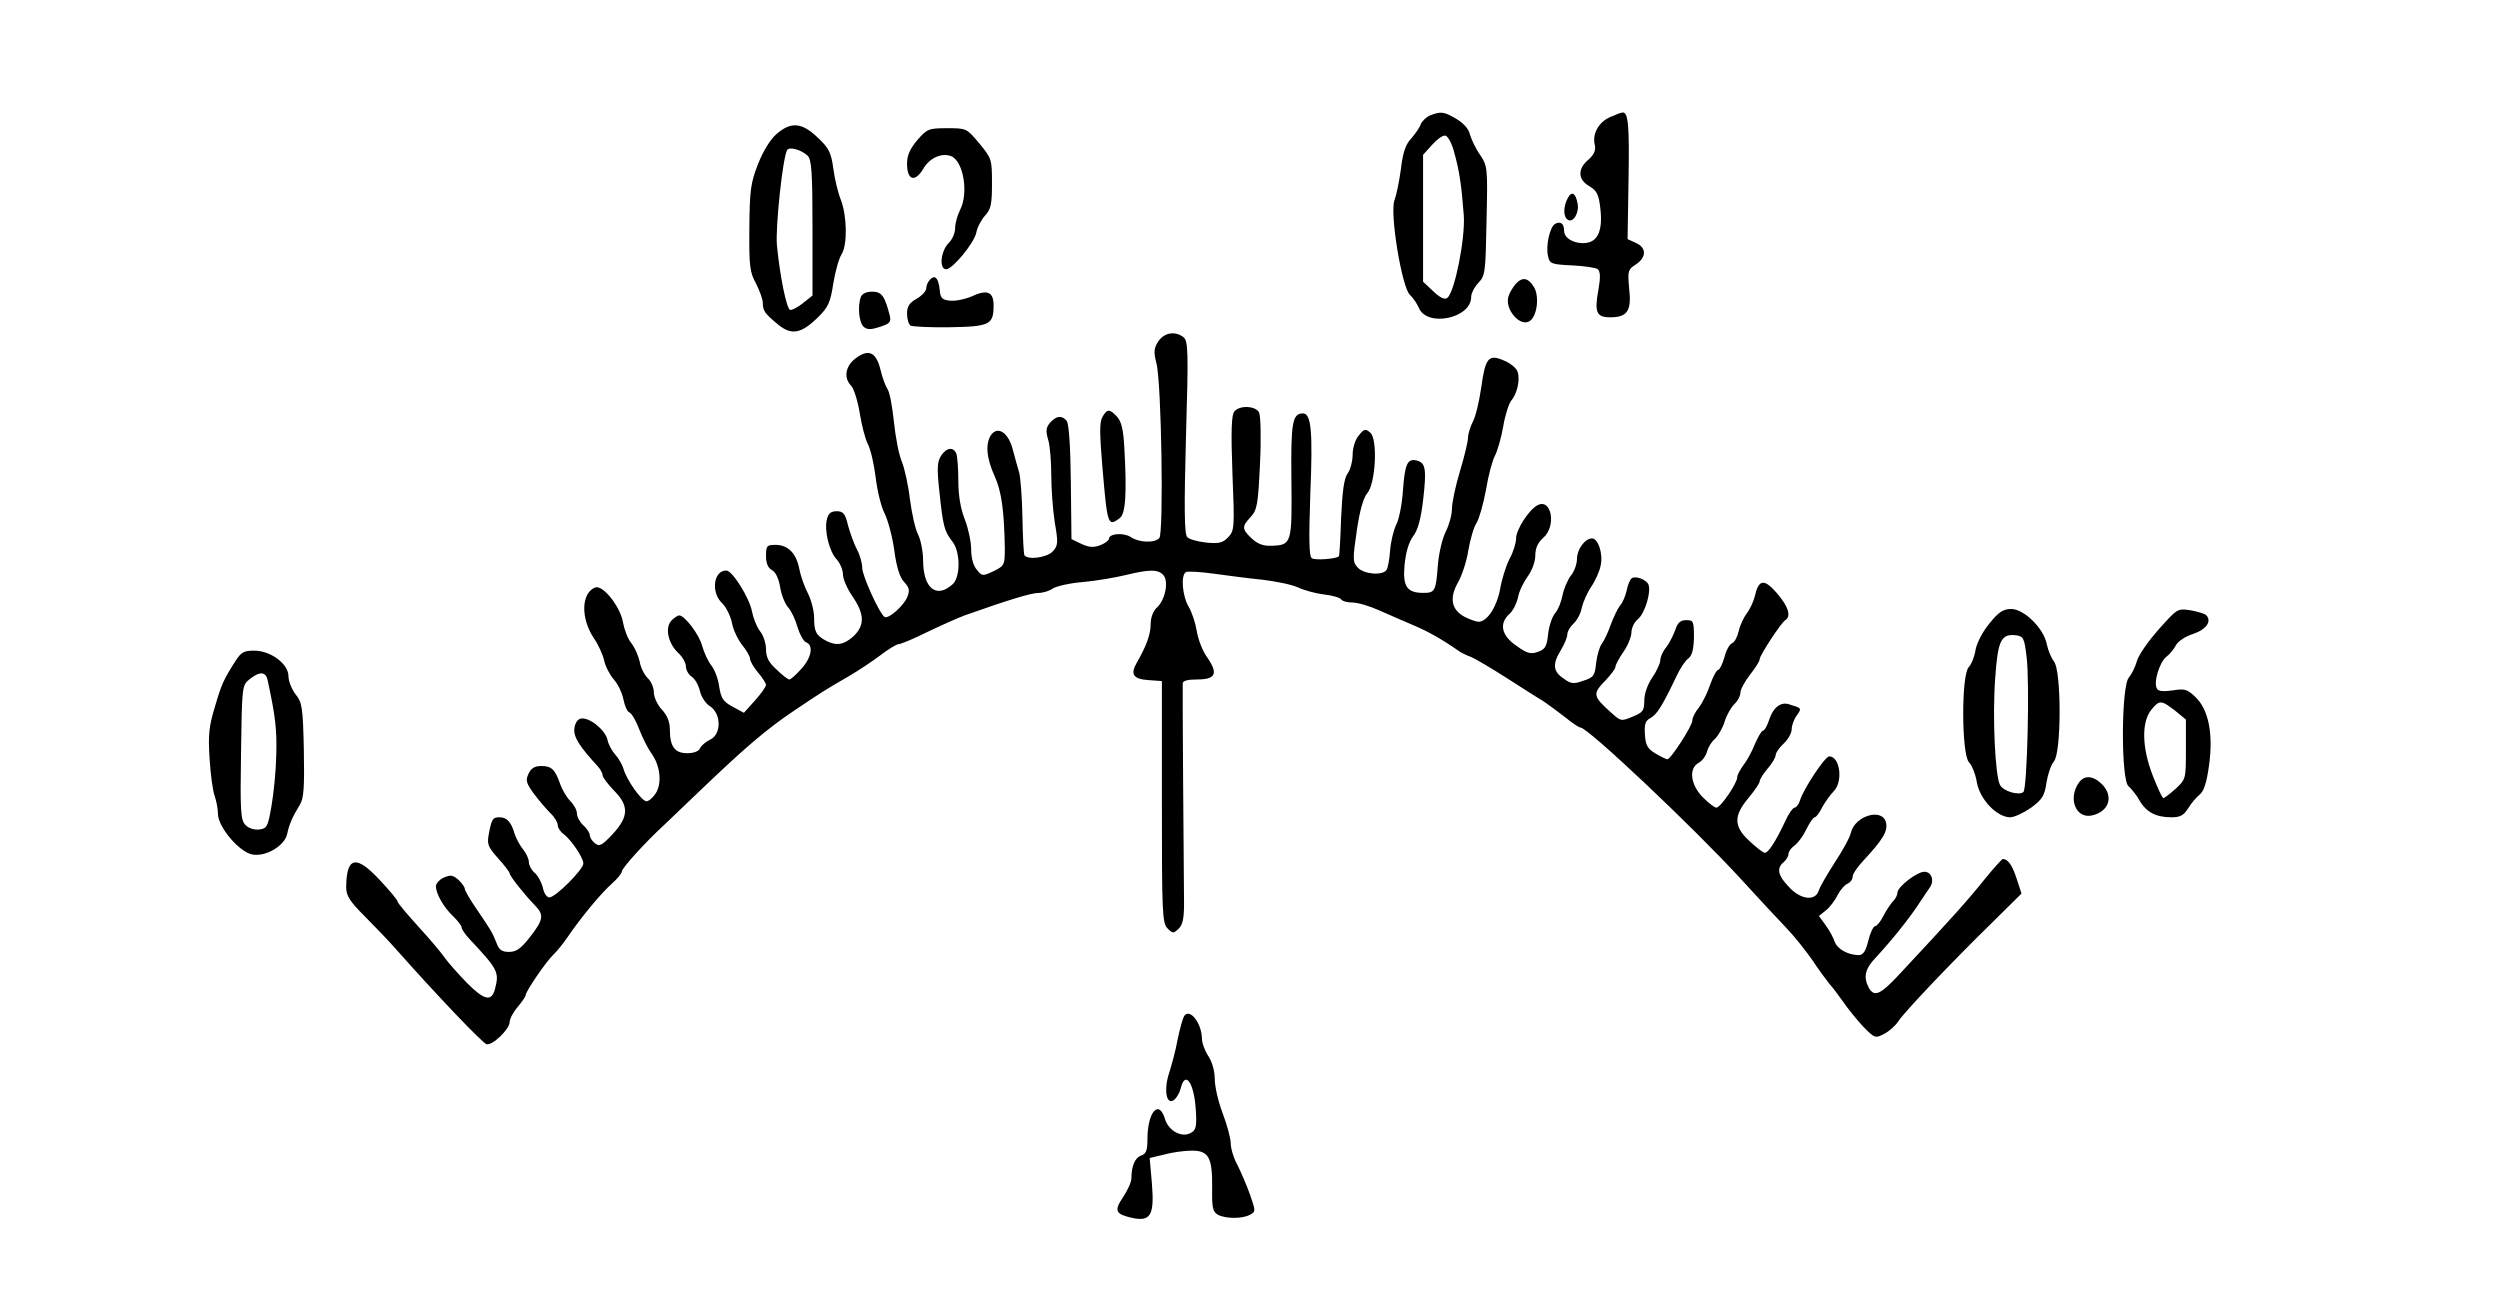 <?xml version="1.0" standalone="no"?>
<!DOCTYPE svg PUBLIC "-//W3C//DTD SVG 20010904//EN"
 "http://www.w3.org/TR/2001/REC-SVG-20010904/DTD/svg10.dtd">
<svg version="1.0" xmlns="http://www.w3.org/2000/svg"
 width="780pt" height="406pt" viewBox="0 0 780 406"
 preserveAspectRatio="xMidYMid meet">
<g transform="translate(0,406) scale(0.1,-0.1)"
fill="#000000" stroke="none">
<path d="M4462 3700 c-12 -5 -25 -18 -29 -27 -3 -10 -17 -30 -29 -44 -18 -18
-27 -44 -33 -95 -5 -38 -14 -82 -20 -98 -16 -39 23 -274 48 -296 9 -8 22 -27
28 -41 26 -61 163 -32 163 34 0 12 10 31 23 45 21 22 22 33 25 194 4 166 3
170 -21 206 -14 20 -27 49 -31 63 -3 16 -20 35 -42 48 -39 23 -48 24 -82 11z
m75 -115 c16 -57 23 -103 30 -197 5 -71 -28 -238 -51 -257 -8 -7 -22 -1 -44
20 l-32 30 0 198 0 198 28 31 c15 17 33 30 41 29 8 -1 21 -24 28 -52z"/>
<path d="M5022 3694 c-35 -16 -55 -53 -46 -87 3 -16 -2 -29 -20 -45 -35 -29
-33 -63 3 -83 23 -14 29 -25 34 -69 8 -67 -7 -104 -45 -108 -35 -4 -68 14 -68
38 0 23 -12 31 -29 21 -16 -11 -29 -69 -21 -101 5 -23 11 -25 75 -28 38 -2 74
-7 80 -12 8 -7 9 -25 2 -64 -13 -71 -6 -86 37 -86 53 0 67 20 59 89 -5 56 -4
60 21 76 33 22 34 52 0 67 l-26 12 3 185 c3 172 -1 212 -19 210 -4 0 -22 -7
-40 -15z"/>
<path d="M2423 3642 c-19 -16 -42 -53 -58 -94 -23 -59 -26 -81 -27 -200 -1
-118 1 -137 21 -173 11 -22 21 -49 21 -60 0 -25 6 -33 48 -68 42 -34 72 -28
124 23 32 31 39 47 48 106 6 38 18 79 26 91 18 29 17 117 -2 168 -9 22 -20 67
-24 99 -7 51 -14 64 -49 97 -49 47 -83 50 -128 11z m97 -68 c12 -12 15 -51 15
-225 l0 -211 -30 -24 c-16 -13 -34 -22 -40 -21 -11 4 -32 107 -41 202 -5 55
18 274 32 297 7 11 44 1 64 -18z"/>
<path d="M2862 3623 c-23 -28 -32 -47 -32 -74 0 -52 25 -59 51 -15 19 33 57
50 86 39 39 -15 56 -116 28 -169 -8 -16 -15 -41 -15 -56 0 -15 -9 -35 -19 -45
-26 -25 -32 -83 -9 -83 20 0 87 81 94 114 3 17 16 41 28 54 18 20 21 36 21
100 0 75 -1 78 -40 125 -39 47 -40 47 -100 47 -58 0 -62 -2 -93 -37z"/>
<path d="M4891 3441 c-14 -26 -14 -58 1 -67 16 -10 36 22 30 51 -6 34 -19 40
-31 16z"/>
<path d="M2902 3188 c-7 -7 -12 -19 -12 -27 0 -9 -14 -24 -30 -33 -23 -13 -30
-24 -30 -47 0 -16 5 -33 11 -37 6 -3 61 -6 122 -5 125 2 137 8 137 68 0 43
-20 51 -69 28 -21 -9 -51 -15 -67 -13 -24 2 -30 8 -32 33 -4 37 -14 49 -30 33z"/>
<path d="M4728 3173 c-8 -10 -18 -26 -21 -36 -15 -41 38 -102 68 -77 22 18 28
79 10 106 -18 28 -36 31 -57 7z"/>
<path d="M2686 3134 c-11 -29 -6 -81 9 -94 11 -9 22 -9 50 0 31 10 36 15 31
36 -16 61 -25 74 -55 74 -17 0 -31 -6 -35 -16z"/>
<path d="M3614 2995 c-14 -21 -15 -33 -6 -68 16 -60 23 -532 9 -546 -16 -16
-64 -14 -90 4 -23 14 -67 10 -67 -6 0 -5 -12 -14 -27 -20 -21 -8 -35 -7 -59 4
l-31 15 -2 178 c-1 109 -6 183 -13 191 -15 18 -32 16 -51 -5 -13 -15 -15 -25
-7 -53 6 -18 10 -69 10 -112 0 -43 5 -109 11 -148 11 -62 10 -71 -6 -89 -18
-20 -79 -28 -89 -12 -2 4 -5 57 -6 117 -1 61 -6 124 -10 140 -5 17 -14 49 -20
72 -13 52 -46 75 -67 47 -19 -26 -16 -72 10 -129 22 -48 30 -109 32 -225 0
-53 -1 -55 -35 -72 -34 -16 -36 -16 -52 4 -11 12 -18 37 -18 64 0 24 -9 66
-20 94 -13 33 -20 74 -20 120 0 37 -3 75 -6 84 -9 23 -31 20 -48 -6 -12 -19
-13 -40 -5 -113 11 -105 15 -122 40 -154 26 -32 26 -112 1 -134 -51 -46 -92
-12 -92 76 0 26 -7 61 -15 78 -9 16 -20 66 -26 111 -5 44 -17 97 -25 117 -9
20 -20 76 -25 125 -5 49 -14 95 -20 102 -5 7 -16 34 -22 61 -14 56 -38 66 -80
33 -30 -24 -35 -60 -11 -84 8 -9 20 -46 26 -83 6 -38 17 -81 25 -97 9 -16 20
-64 25 -105 5 -42 17 -92 28 -113 10 -20 24 -71 30 -114 7 -53 17 -85 31 -100
16 -17 18 -26 10 -46 -11 -28 -59 -70 -71 -63 -16 10 -70 129 -70 154 0 14 -7
40 -16 56 -9 17 -21 50 -28 75 -9 38 -15 45 -36 45 -17 0 -26 -7 -30 -25 -9
-35 7 -101 31 -126 10 -11 19 -32 19 -46 0 -14 13 -45 30 -69 38 -56 38 -90 3
-124 -30 -27 -53 -31 -86 -14 -31 17 -37 28 -37 72 0 21 -9 55 -19 75 -11 21
-23 55 -27 76 -9 49 -35 76 -74 76 -28 0 -30 -3 -30 -35 0 -23 6 -37 19 -44
11 -6 21 -27 25 -53 4 -24 15 -52 25 -63 10 -11 23 -39 29 -61 7 -23 19 -45
27 -48 24 -9 17 -48 -15 -83 -16 -18 -33 -33 -37 -33 -5 0 -23 14 -40 31 -25
22 -33 39 -33 63 0 18 -8 44 -19 57 -10 13 -21 41 -25 62 -8 42 -61 127 -80
127 -40 0 -49 -69 -12 -103 12 -12 26 -40 30 -62 4 -21 19 -52 32 -68 13 -16
24 -35 24 -42 0 -7 11 -27 25 -43 14 -17 25 -34 25 -39 0 -5 -15 -27 -34 -48
l-35 -39 -35 19 c-30 16 -36 26 -42 62 -3 24 -14 53 -24 66 -10 12 -23 40 -29
61 -9 36 -55 96 -72 96 -4 0 -15 -7 -24 -16 -21 -22 -11 -71 21 -101 13 -12
24 -31 24 -42 0 -11 8 -26 19 -33 10 -7 21 -27 25 -45 4 -17 18 -39 32 -47 35
-24 35 -88 -1 -104 -14 -7 -28 -19 -31 -27 -4 -9 -19 -15 -40 -15 -39 0 -54
21 -54 74 0 23 -8 44 -25 62 -14 15 -25 39 -25 54 0 15 -9 35 -19 44 -10 10
-22 32 -25 51 -4 18 -15 44 -26 58 -11 13 -22 42 -26 64 -8 50 -63 119 -87
110 -44 -17 -46 -97 -3 -160 13 -19 27 -50 31 -68 4 -19 18 -45 30 -59 13 -14
26 -42 30 -62 4 -20 12 -39 19 -41 7 -3 21 -27 31 -54 10 -26 27 -59 37 -73
28 -38 34 -94 14 -125 -9 -14 -22 -25 -29 -25 -15 0 -62 66 -72 102 -4 13 -15
32 -25 43 -10 11 -22 32 -25 48 -8 31 -57 70 -83 65 -10 -2 -18 -14 -20 -31
-3 -26 15 -55 73 -118 8 -9 15 -21 15 -28 0 -6 16 -27 35 -47 48 -48 47 -82
-4 -137 -34 -36 -41 -39 -55 -28 -9 7 -16 19 -16 26 0 6 -9 20 -20 30 -11 10
-20 26 -20 37 0 10 -9 27 -21 39 -11 11 -25 35 -31 52 -16 46 -27 57 -59 57
-21 0 -32 -7 -40 -24 -10 -21 -7 -30 17 -63 16 -21 39 -48 51 -60 13 -12 23
-29 23 -37 0 -8 8 -21 18 -28 24 -18 62 -74 62 -92 0 -19 -87 -106 -106 -106
-8 0 -17 13 -20 29 -4 17 -15 38 -25 47 -11 9 -19 25 -19 34 0 10 -8 28 -19
41 -10 13 -22 35 -26 49 -10 35 -24 50 -46 50 -22 0 -25 -5 -34 -52 -6 -32 -3
-40 29 -76 20 -22 36 -43 36 -47 0 -8 46 -66 80 -101 28 -29 25 -44 -16 -97
-29 -37 -43 -47 -66 -47 -22 0 -31 6 -39 28 -14 35 -17 39 -61 104 -21 30 -38
60 -38 65 0 5 -9 18 -20 28 -17 15 -24 16 -45 7 -14 -6 -25 -19 -25 -27 0 -24
25 -67 54 -94 14 -14 26 -29 26 -34 0 -6 11 -22 24 -36 91 -97 94 -104 80
-158 -11 -39 -33 -34 -87 20 -28 29 -59 64 -69 78 -9 14 -46 58 -82 97 -36 40
-66 75 -66 80 0 4 -24 33 -54 65 -75 81 -105 75 -106 -21 0 -27 11 -44 58 -91
31 -31 75 -77 97 -102 132 -149 271 -294 283 -297 18 -5 72 47 72 69 0 10 11
31 25 47 14 17 25 33 25 37 0 12 66 108 87 127 10 9 29 33 43 53 42 62 106
139 139 168 17 15 31 32 31 38 0 10 72 90 134 147 16 15 66 63 112 107 140
134 206 190 289 246 88 59 95 64 173 109 29 17 73 46 98 65 25 19 51 35 57 35
7 0 48 17 92 39 44 21 96 44 115 51 138 49 208 70 230 70 14 0 34 6 45 14 11
7 54 17 95 20 41 4 101 14 133 22 74 18 101 18 117 -1 17 -20 5 -77 -20 -100
-12 -11 -20 -31 -20 -52 0 -32 -13 -68 -44 -122 -20 -35 -10 -50 37 -53 l42
-3 0 -377 c0 -346 1 -379 18 -395 16 -16 18 -16 35 0 13 14 17 34 16 95 -1 88
-5 651 -4 670 0 8 16 12 45 12 58 0 66 18 32 68 -15 20 -29 57 -33 82 -4 25
-15 59 -25 76 -20 33 -26 99 -9 109 5 3 44 1 87 -5 43 -6 112 -15 153 -19 41
-5 91 -15 110 -24 19 -9 56 -19 82 -22 26 -3 50 -10 53 -16 4 -5 19 -9 35 -9
16 0 53 -11 82 -24 29 -13 78 -34 108 -47 47 -20 88 -43 144 -82 6 -4 22 -12
36 -17 14 -6 63 -35 110 -65 47 -30 98 -63 114 -72 15 -10 46 -33 68 -50 22
-18 44 -33 49 -33 23 0 352 -311 499 -471 52 -57 116 -126 143 -154 26 -27 63
-74 83 -103 19 -29 43 -61 52 -72 9 -10 28 -35 42 -55 14 -21 42 -55 62 -77
37 -38 39 -38 66 -24 16 8 36 26 45 40 19 29 164 182 293 308 l91 90 -15 46
c-14 43 -27 61 -43 62 -3 0 -30 -30 -60 -67 -49 -61 -95 -113 -266 -296 -57
-61 -76 -69 -93 -38 -17 33 -11 59 23 94 49 53 104 121 137 172 11 17 25 37
31 46 15 21 5 49 -17 49 -23 0 -84 -47 -84 -65 0 -7 -6 -20 -14 -27 -7 -8 -21
-28 -30 -46 -9 -18 -21 -32 -26 -32 -5 0 -15 -20 -21 -45 -8 -33 -16 -45 -30
-45 -33 0 -67 19 -75 42 -4 12 -16 35 -28 51 l-21 29 21 17 c12 9 29 31 37 48
9 17 23 33 32 36 8 4 15 13 15 21 0 9 15 31 33 50 62 67 78 93 71 120 -11 46
-96 21 -109 -31 -3 -15 -26 -57 -50 -93 -23 -36 -46 -75 -50 -87 -10 -36 -57
-31 -94 10 -34 35 -39 58 -16 77 8 7 15 18 15 26 0 7 9 19 19 26 11 8 27 30
37 51 10 20 21 37 26 37 4 0 15 14 23 31 9 16 25 39 36 50 30 30 20 109 -14
109 -13 0 -80 -101 -91 -137 -4 -13 -12 -23 -17 -23 -5 0 -19 -19 -29 -42 -30
-64 -54 -101 -65 -99 -6 2 -27 18 -47 37 -49 45 -50 78 -3 134 19 23 35 46 35
52 0 6 11 23 25 40 14 16 25 35 25 42 0 7 11 23 25 36 14 13 25 33 25 45 0 11
7 31 16 43 16 23 16 22 -26 35 -25 7 -48 -11 -60 -48 -6 -19 -15 -35 -20 -35
-4 0 -15 -19 -25 -42 -9 -23 -25 -52 -36 -66 -10 -14 -19 -30 -19 -37 0 -19
-52 -95 -65 -95 -6 0 -25 15 -43 33 -38 39 -44 90 -12 107 11 6 22 21 26 35 3
13 14 31 25 40 10 10 24 34 30 54 6 20 20 44 30 54 11 10 19 26 19 36 0 10 14
35 30 56 17 21 30 42 30 48 0 12 67 114 80 122 19 12 10 42 -26 84 -40 46 -57
44 -69 -9 -4 -16 -14 -39 -24 -52 -10 -13 -22 -38 -26 -56 -4 -18 -13 -36 -21
-39 -8 -3 -19 -23 -24 -44 -6 -21 -15 -39 -19 -39 -5 0 -16 -20 -25 -45 -8
-25 -24 -57 -35 -72 -12 -14 -21 -32 -21 -41 0 -17 -68 -122 -78 -121 -4 0
-20 8 -37 18 -24 14 -31 25 -33 59 -2 33 1 43 18 52 20 11 37 39 80 129 11 24
28 50 37 56 12 9 17 28 18 66 0 51 -2 54 -24 54 -18 0 -27 -8 -34 -30 -6 -16
-18 -41 -28 -54 -11 -13 -19 -31 -19 -41 0 -9 -11 -34 -25 -54 -15 -22 -25
-51 -25 -72 0 -31 -4 -37 -36 -50 -36 -15 -37 -15 -68 13 -57 51 -58 58 -16
101 17 18 30 36 30 41 0 6 11 27 25 47 14 20 25 48 25 61 0 14 9 32 20 41 22
18 42 85 33 108 -6 15 -39 28 -52 20 -5 -4 -13 -21 -16 -39 -4 -17 -13 -39
-21 -47 -7 -9 -20 -36 -29 -60 -8 -24 -21 -50 -27 -58 -7 -8 -15 -35 -18 -59
-4 -41 -8 -47 -40 -57 -30 -11 -39 -10 -62 7 -33 22 -35 45 -8 89 11 18 20 40
20 49 0 9 9 24 19 33 11 10 23 32 26 50 4 17 17 47 30 66 13 19 26 49 29 66 8
36 -8 84 -27 84 -22 0 -47 -34 -47 -64 0 -15 -8 -39 -19 -52 -10 -13 -22 -41
-26 -61 -4 -21 -14 -46 -23 -56 -9 -10 -19 -39 -22 -65 -4 -39 -9 -48 -32 -56
-22 -8 -34 -5 -67 19 -47 32 -55 70 -21 100 11 10 22 33 26 51 3 18 17 47 30
65 14 19 24 47 24 66 0 23 8 40 25 55 42 37 25 126 -19 101 -27 -15 -66 -76
-66 -103 0 -14 -9 -44 -21 -65 -11 -22 -24 -64 -29 -94 -10 -54 -40 -101 -67
-101 -8 0 -27 7 -43 15 -42 22 -49 59 -21 108 12 21 27 66 32 100 6 34 17 73
26 86 8 13 21 59 29 102 7 44 20 92 28 107 8 15 20 57 26 92 6 36 18 72 25 80
18 21 28 64 20 89 -3 12 -23 28 -43 36 -48 21 -58 9 -71 -86 -6 -41 -17 -89
-26 -105 -8 -16 -15 -38 -15 -50 0 -11 -11 -58 -25 -104 -14 -46 -25 -99 -25
-117 0 -19 -9 -51 -19 -71 -11 -21 -22 -68 -25 -105 -6 -81 -9 -87 -45 -87
-52 0 -65 20 -59 87 4 40 13 71 27 90 15 20 24 54 31 113 11 96 8 116 -20 123
-29 7 -37 -10 -43 -94 -3 -42 -12 -90 -21 -106 -8 -17 -17 -53 -19 -80 -2 -28
-7 -55 -11 -61 -12 -19 -71 -14 -90 7 -16 17 -16 26 -3 115 9 63 21 103 32
116 27 30 34 170 10 190 -15 13 -19 12 -36 -9 -11 -13 -19 -39 -19 -60 0 -20
-7 -47 -16 -59 -11 -16 -16 -55 -20 -139 -2 -64 -5 -118 -7 -119 -8 -8 -74
-13 -84 -6 -9 6 -10 54 -5 202 8 193 3 250 -23 250 -33 0 -38 -28 -36 -209 2
-198 1 -202 -63 -204 -25 -1 -43 6 -61 23 -31 29 -31 37 -3 67 20 22 23 38 29
166 4 80 2 150 -3 160 -11 21 -61 23 -77 3 -9 -11 -11 -61 -6 -193 7 -170 6
-179 -13 -199 -17 -18 -29 -21 -69 -17 -26 3 -53 10 -59 17 -9 8 -10 91 -4
311 8 270 7 301 -8 313 -26 20 -60 14 -78 -13z"/>
<path d="M3439 2758 c-9 -16 -8 -55 1 -161 15 -176 17 -181 53 -154 19 13 23
76 15 219 -3 57 -9 83 -23 98 -23 25 -31 25 -46 -2z"/>
<path d="M6208 2116 c-21 -25 -39 -59 -44 -82 -3 -21 -13 -47 -22 -56 -23 -27
-22 -271 1 -296 10 -10 21 -39 25 -64 10 -53 62 -107 103 -108 14 0 43 14 66
30 35 26 42 37 48 78 4 26 14 55 23 66 24 26 24 286 0 313 -8 10 -18 34 -22
53 -9 49 -71 110 -111 110 -24 0 -39 -9 -67 -44z m115 -106 c10 -77 2 -410
-10 -421 -13 -12 -63 2 -73 22 -15 28 -24 211 -15 332 8 118 18 140 64 135 24
-3 27 -8 34 -68z"/>
<path d="M6734 2095 c-32 -36 -63 -81 -67 -98 -5 -18 -16 -40 -25 -51 -24 -26
-25 -321 -1 -339 8 -7 24 -26 34 -44 21 -37 52 -53 100 -53 27 0 38 6 52 28 9
15 25 34 36 43 13 10 22 38 29 90 14 98 -1 175 -42 214 -26 25 -34 27 -71 21
-28 -4 -45 -3 -49 5 -12 18 7 81 28 99 11 8 25 25 31 37 6 12 30 28 53 35 42
14 60 40 41 59 -4 4 -26 11 -49 15 -41 6 -41 5 -100 -61z m52 -252 l34 -28 0
-93 c0 -92 0 -93 -32 -123 -18 -16 -35 -29 -38 -29 -4 0 -18 31 -33 69 -34 87
-36 166 -6 205 26 33 32 32 75 -1z"/>
<path d="M735 1998 c-38 -59 -44 -73 -65 -145 -18 -59 -21 -87 -16 -161 3 -49
10 -101 16 -116 5 -15 10 -40 10 -55 0 -41 66 -119 107 -127 42 -8 101 27 109
64 6 29 16 53 40 92 12 20 14 55 12 170 -3 133 -5 148 -26 174 -12 16 -22 41
-22 56 0 39 -56 80 -107 80 -32 0 -41 -5 -58 -32z m100 -60 c25 -116 29 -155
27 -233 -1 -49 -8 -121 -15 -160 -11 -64 -14 -70 -38 -73 -15 -2 -34 4 -43 14
-15 15 -17 41 -14 226 3 207 3 210 27 229 31 25 50 24 56 -3z"/>
<path d="M6486 1618 c-35 -50 -9 -114 42 -102 50 12 66 55 35 92 -29 32 -59
36 -77 10z"/>
<path d="M3694 889 c-4 -7 -13 -39 -20 -73 -6 -34 -19 -81 -27 -106 -17 -53
-7 -101 17 -81 8 7 17 23 20 36 14 57 42 16 47 -69 3 -47 1 -61 -13 -69 -28
-19 -71 3 -83 41 -19 64 -55 23 -55 -63 0 -34 -4 -45 -19 -50 -19 -6 -31 -32
-31 -71 0 -12 -12 -38 -26 -59 -29 -43 -24 -53 29 -65 57 -12 69 9 61 107 l-7
80 46 11 c25 7 64 12 86 12 52 0 64 -21 63 -117 -1 -62 2 -74 18 -83 24 -13
76 -13 100 0 18 10 18 11 0 63 -10 28 -28 70 -39 92 -12 21 -21 52 -21 67 0
15 -11 57 -25 94 -14 36 -25 85 -25 108 0 24 -8 53 -20 71 -11 17 -20 41 -20
55 -1 49 -39 97 -56 69z"/>
</g>
</svg>
